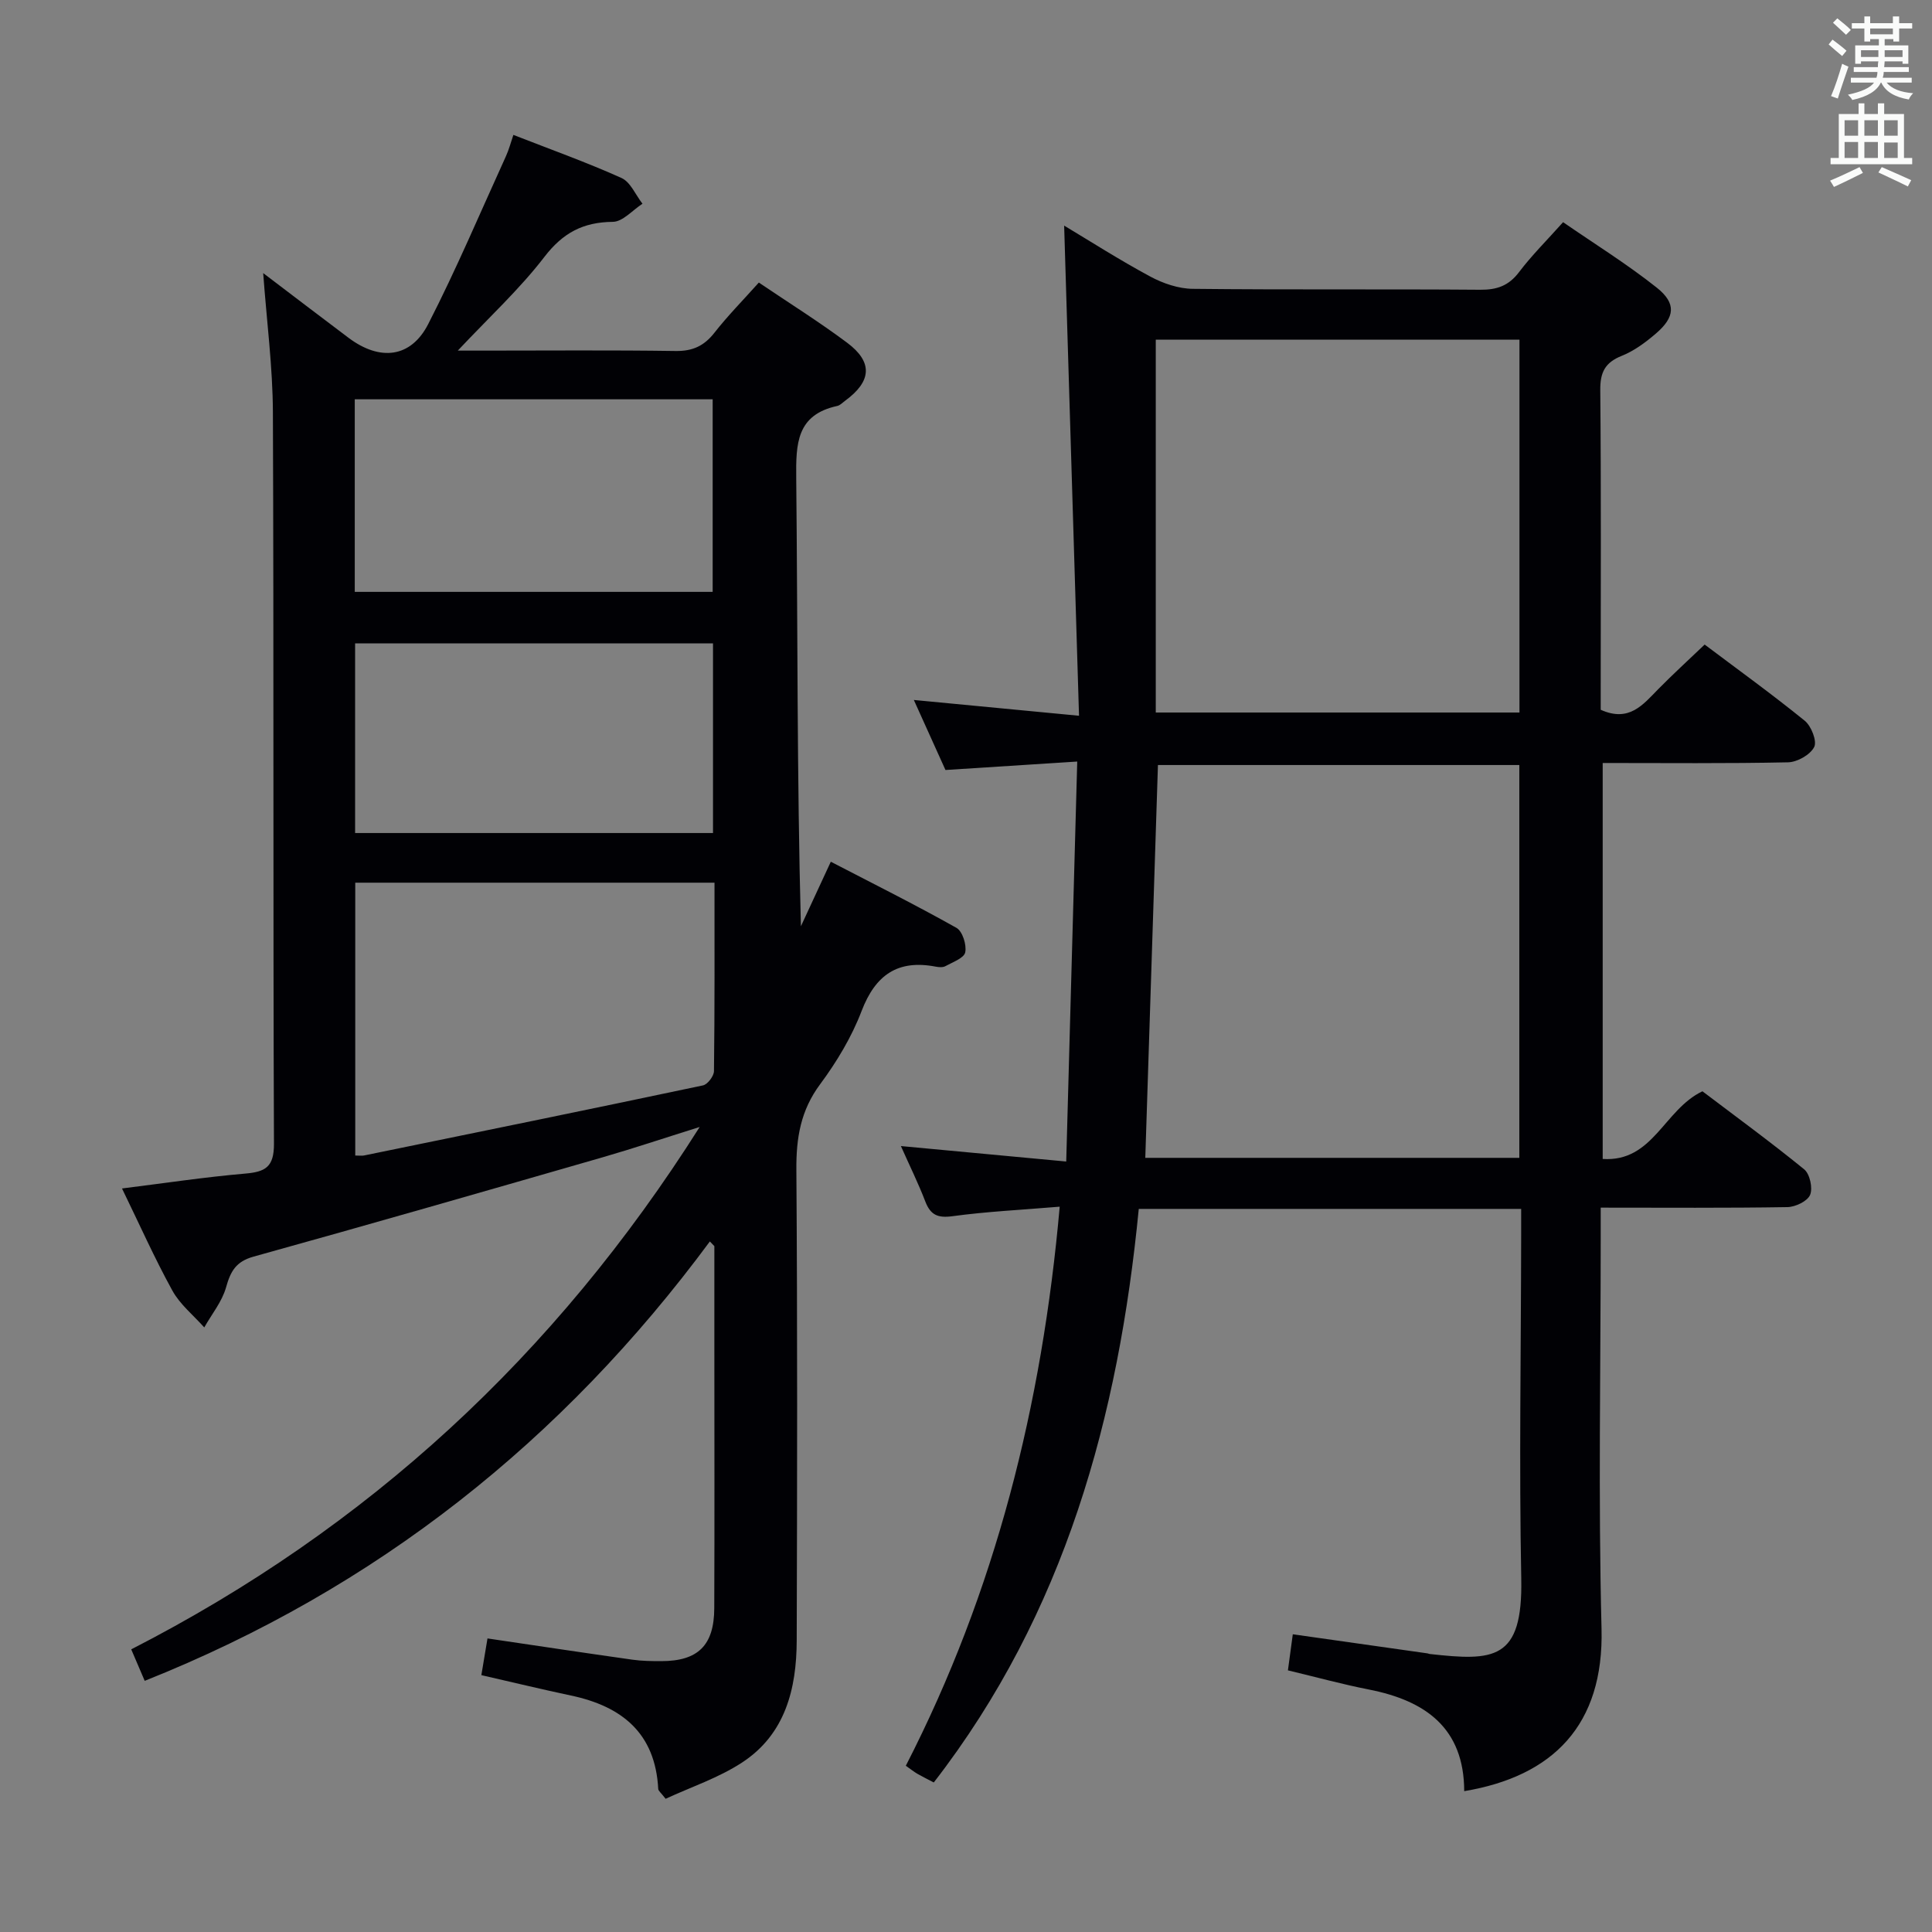 <svg enable-background="new 0 0 400 400" viewBox="0 0 400 400" xmlns="http://www.w3.org/2000/svg"><rect x="0" y="0" width="400" height="400" fill="#808080" stroke="none"/><path d="m144.86 233.33c-7.51 2.35-13.73 4.44-20.03 6.26-24.09 6.94-48.18 13.88-72.33 20.58-3.67 1.02-4.77 3.05-5.7 6.37-.83 2.95-2.96 5.54-4.51 8.29-2.24-2.52-5.01-4.74-6.6-7.62-3.68-6.68-6.79-13.67-10.43-21.15 8.83-1.1 17.14-2.36 25.5-3.08 4.19-.36 5.98-1.36 5.96-6.17-.2-50.49-.02-100.97-.22-151.46-.04-9.4-1.28-18.8-2.01-28.81 6.08 4.61 11.85 9.03 17.67 13.4 6.49 4.87 12.9 4.18 16.5-2.85 5.82-11.35 10.8-23.14 16.09-34.75.61-1.33.98-2.77 1.54-4.41 7.65 2.99 15.14 5.66 22.38 8.92 1.87.84 2.92 3.5 4.35 5.33-2.05 1.32-4.08 3.73-6.14 3.75-6.15.06-10.33 2.26-14.17 7.26-5.13 6.68-11.42 12.47-17.93 19.4h5.11c13.33 0 26.66-.12 39.99.08 3.54.05 5.91-1.06 8.05-3.8 2.75-3.51 5.9-6.7 9.18-10.37 6.28 4.25 12.46 8.11 18.28 12.46 5.38 4.02 5.07 7.99-.4 12-.54.39-1.05.96-1.65 1.09-8.45 1.83-8.56 7.84-8.49 14.93.32 30.82.14 61.64.97 92.79 1.95-4.21 3.9-8.41 6.19-13.36 8.81 4.57 17.52 8.92 26.01 13.69 1.25.7 2.14 3.51 1.82 5.07-.24 1.19-2.59 2.03-4.1 2.86-.52.29-1.33.23-1.97.11-7.88-1.52-12.52 1.68-15.39 9.19-2.05 5.37-5.14 10.51-8.58 15.15-4.04 5.43-4.97 11.13-4.92 17.69.23 32.49.17 64.98.07 97.47-.03 10.03-2.37 19.44-11.34 25.29-4.88 3.18-10.6 5.08-15.8 7.49-.98-1.27-1.51-1.64-1.53-2.04-.6-11.54-7.51-17.11-18.08-19.34-5.99-1.27-11.93-2.71-18.54-4.22.43-2.57.85-5.06 1.27-7.6 10.34 1.53 20.17 3.01 30 4.4 1.97.28 3.99.3 5.98.3 7.6 0 10.94-3.26 10.97-10.95.07-17.83.02-35.66.02-53.49 0-7.16 0-14.32 0-21.48-.31-.32-.62-.65-.93-.97-30.47 41.22-69.06 71.87-117.01 90.97-.92-2.16-1.81-4.24-2.79-6.52 48.91-25.07 87.71-60.75 117.69-108.15zm3.07-50.58c-25.14 0-49.7 0-74.38 0v56.49c.86 0 1.36.08 1.82-.01 23.4-4.79 46.8-9.57 70.17-14.51.96-.2 2.27-1.93 2.28-2.96.16-12.81.11-25.63.11-39.01zm-74.48-60.21h74.1c0-13.6 0-26.8 0-39.87-24.92 0-49.45 0-74.1 0zm.07 10.66v39.27h74.1c0-13.27 0-26.17 0-39.27-24.77 0-49.22 0-74.1 0z" fill="#010105"/><path d="m219.4 249.83c-8 .67-15.13 1.01-22.18 1.97-3.08.42-4.58-.25-5.66-3.08-1.42-3.7-3.18-7.26-5.04-11.44 11.29 1.06 22.05 2.06 34.23 3.2.77-27.84 1.51-54.96 2.28-82.81-9.71.62-18.3 1.18-27.28 1.75-2.07-4.58-4.17-9.23-6.55-14.5 11.33 1.08 21.98 2.1 34.2 3.27-1.05-34.5-2.07-68.14-3.08-101.48 5.29 3.17 11.43 7.1 17.84 10.55 2.64 1.42 5.83 2.51 8.79 2.54 19.83.22 39.67.03 59.5.19 3.48.03 5.92-.83 8.06-3.66 2.6-3.44 5.69-6.5 9.11-10.33 6.49 4.48 13.22 8.65 19.39 13.55 4.1 3.26 3.78 6.12-.18 9.51-2.12 1.82-4.5 3.59-7.06 4.61-3.48 1.39-4.49 3.43-4.45 7.12.19 20.5.09 41 .09 61.5v4.66c5.9 2.65 8.75-1.06 11.91-4.27 3.03-3.08 6.23-6 9.61-9.23 6.75 5.08 13.89 10.23 20.72 15.77 1.36 1.1 2.58 4.23 1.96 5.44-.82 1.61-3.5 3.13-5.42 3.17-12.65.27-25.31.14-38.37.14v81.98c10.44.68 12.66-10.2 20.65-14.01 6.69 5.07 14.03 10.43 21.07 16.16 1.17.96 1.81 3.89 1.22 5.29-.55 1.31-3.04 2.5-4.7 2.53-12.64.21-25.29.11-38.65.11v6.19c0 27-.52 54.01.17 80.99.51 19.94-10.03 30.55-28.43 33.63-.03-13.09-8.04-18.74-19.72-21.04-5.5-1.08-10.92-2.57-16.78-3.97.33-2.47.63-4.69 1.01-7.47 9.56 1.35 18.71 2.65 27.86 3.95.16.02.32.11.48.13 13.25 1.47 19.29 1.38 18.96-15.55-.46-23.66-.05-47.33-.02-70.99 0-1.79 0-3.58 0-5.61-26.49 0-52.42 0-79.17 0-4.18 42.96-15.26 83.65-42.44 118.75-1.37-.72-2.4-1.22-3.39-1.79-.7-.41-1.34-.92-2.4-1.67 18.53-36.09 28.22-74.6 31.86-115.75zm95.16-10.11c0-27.37 0-54.42 0-81.33-25.27 0-50.17 0-74.82 0-.88 27.28-1.75 54.17-2.62 81.33zm-75.27-92.2h75.3c0-25.99 0-51.68 0-77.19-25.33 0-50.25 0-75.3 0z" fill="#010105"/><g fill="#fafbfa"><path d="m378.6 9.2.8-1c.9.7 1.9 1.4 2.9 2.3l-.9 1.1c-1.1-.9-2-1.7-2.8-2.4zm.5 10.7c.9-2.1 1.6-4.3 2.3-6.7.4.2.8.4 1.3.6-.7 2.1-1.5 4.3-2.2 6.6zm.4-15.2.9-.9c1 .8 2 1.6 2.8 2.4l-1 1c-1-.9-1.9-1.8-2.7-2.5zm12.5-1.3h1.2v1.4h2.7v1.1h-2.7v2.7h-1.2v-.5h-1.8v1.3h4.9v3.8h-1.2v-.5h-3.7c0 .4-.1.9-.1 1.2h5.1v1h-5.2c0 .5-.1.9-.2 1.2h6v1h-5.2c1.1 1.3 2.9 2 5.5 2.2-.4.4-.7.8-.9 1.3-2.9-.5-4.8-1.6-5.7-3.5h-.1c-.8 1.7-2.7 2.9-5.9 3.6-.2-.4-.6-.8-.9-1.1 2.8-.6 4.6-1.4 5.4-2.5h-4.8v-1h5.3c.1-.3.2-.7.2-1.2h-4.9v-1h5c0-.4 0-.8.1-1.2h-3.6v.5h-1.2v-3.8h4.9v-1.3h-1.8v.5h-1.2v-2.7h-2.6v-1.1h2.6v-1.4h1.2v1.4h4.7v-1.4zm-6.7 8.4h3.6c0-.4 0-.9 0-1.4h-3.6zm1.9-4.7h4.7v-1.2h-4.7zm6.7 3.3h-3.7v1.4h3.7z"/><path d="m384.7 21.4h1.3v2.2h2.8v-2.2h1.3v2.2h4.1v9.1h1.7v1.3h-16.9v-1.3h1.7v-9.1h4.1v-2.2zm.3 13.2.7 1.2c-1.8.9-3.8 1.9-6 2.9-.2-.4-.5-.8-.8-1.3 2.4-1 4.4-2 6.1-2.8zm-3.1-6.5h2.8v-3.2h-2.8zm0 4.6h2.8v-3.3h-2.8zm4.1-4.6h2.8v-3.2h-2.8zm0 4.6h2.8v-3.3h-2.8zm3.6 1.9c2.1.9 4.1 1.8 6.1 2.7l-.7 1.3c-2.2-1.1-4.2-2-6.1-2.9zm3.3-9.7h-2.8v3.2h2.8zm-2.8 7.8h2.8v-3.2h-2.8z"/></g></svg>